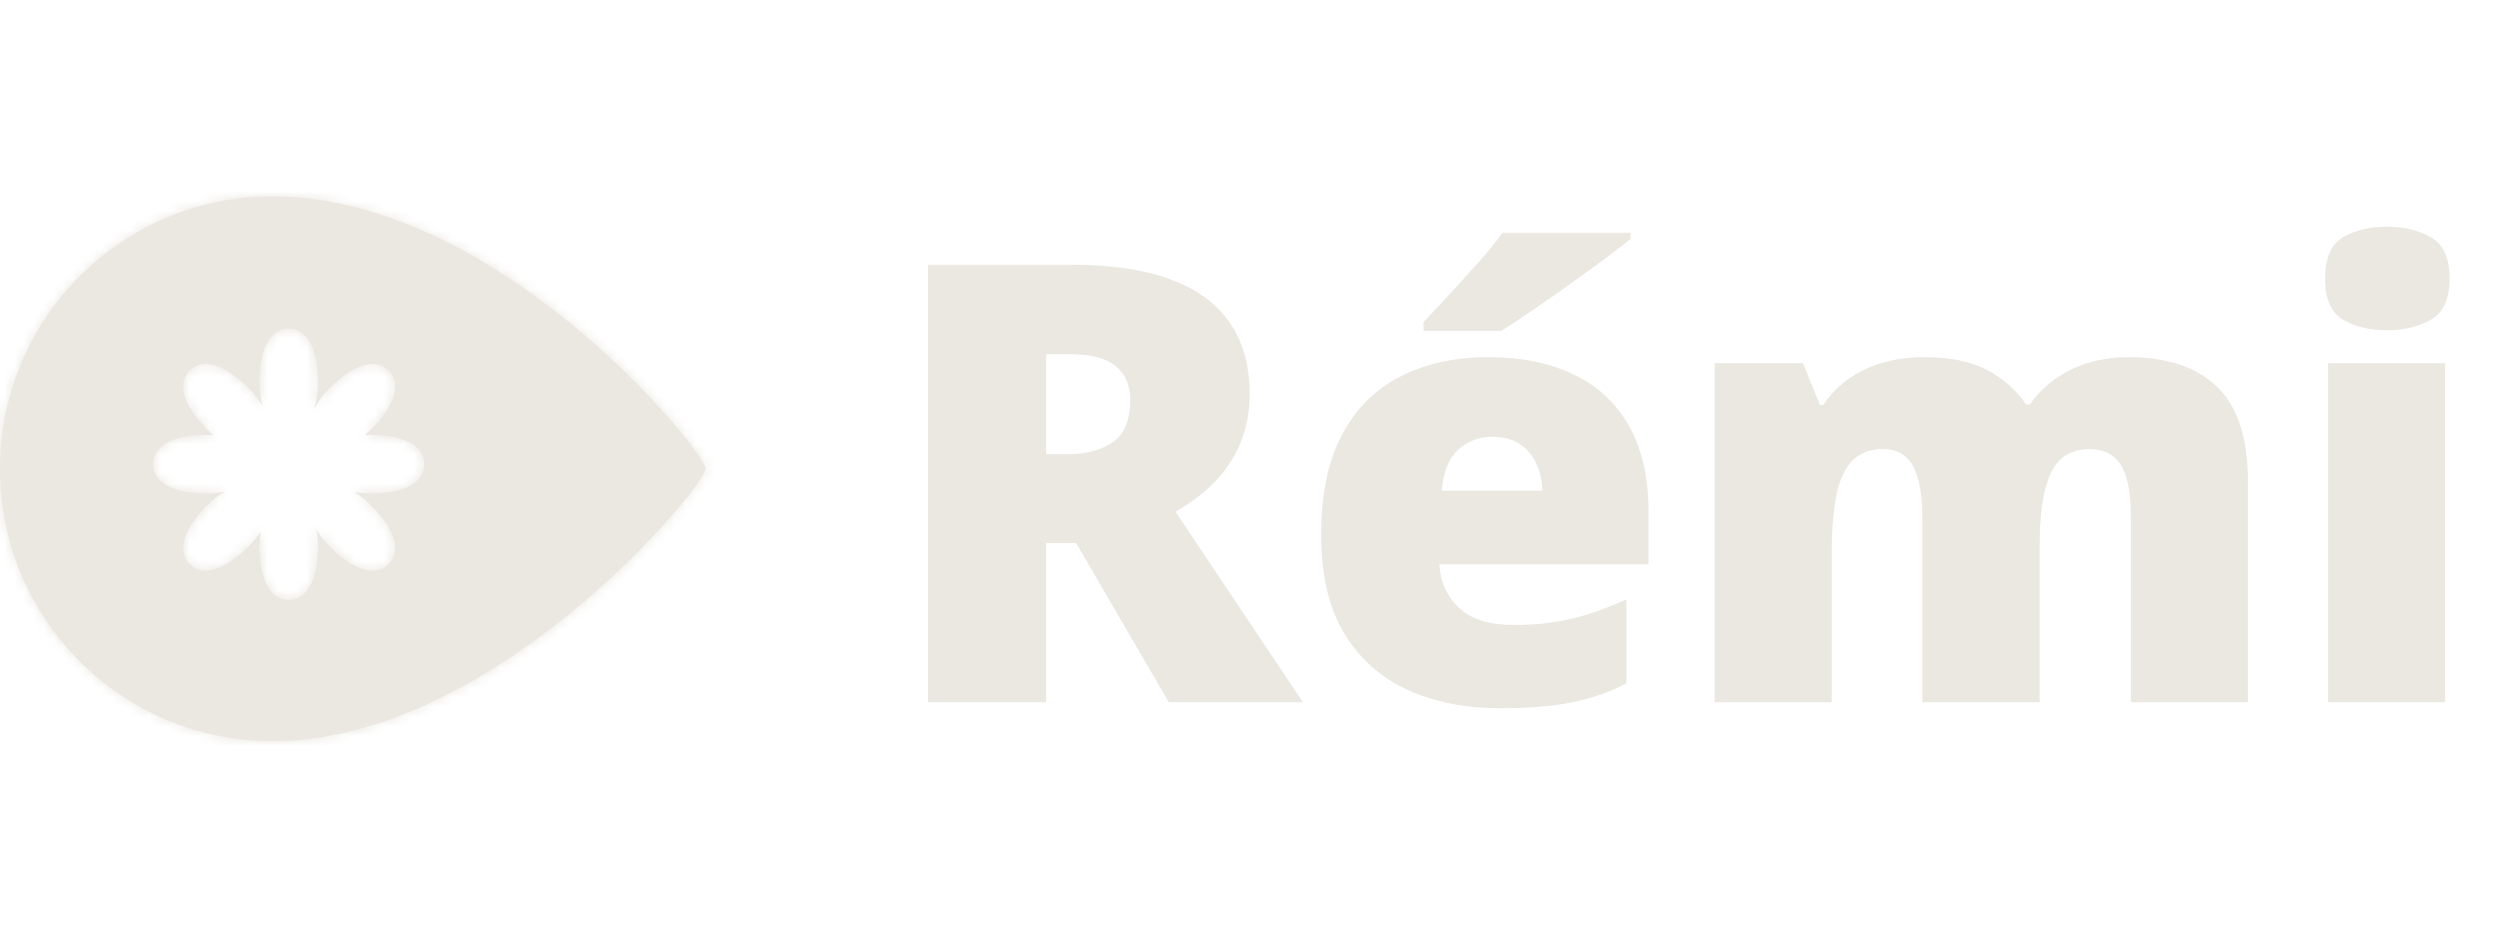 <svg width="120" height="45
" viewBox="0 0 257 86" fill="none" xmlns="http://www.w3.org/2000/svg">
<mask id="path-1-inside-1_165_1263" fill="white">
<path fill-rule="evenodd" clip-rule="evenodd" d="M72.533 43C72.533 44.729 50.934 71 28 71C12.536 71 0 58.464 0 43C0 27.536 12.536 15 28 15C51.291 15 72.533 41.271 72.533 43ZM29.68 28.588C31.341 28.588 32.688 30.231 32.688 34.158C32.688 35.007 32.547 35.893 32.327 36.76C32.777 36.009 33.295 35.301 33.882 34.714C36.659 31.937 38.773 31.728 39.947 32.903C41.122 34.077 40.913 36.191 38.136 38.968C37.935 39.169 37.72 39.361 37.495 39.546C37.683 39.533 37.87 39.526 38.056 39.526C41.983 39.526 43.625 40.873 43.625 42.534C43.625 44.196 41.983 45.542 38.056 45.542C37.524 45.542 36.977 45.487 36.43 45.392C37.054 45.791 37.638 46.239 38.136 46.737C40.913 49.513 41.122 51.627 39.947 52.802C38.773 53.976 36.659 53.767 33.882 50.991C33.384 50.492 32.936 49.907 32.536 49.283C32.632 49.831 32.687 50.378 32.687 50.911C32.687 54.837 31.341 56.48 29.679 56.48C28.018 56.48 26.672 54.837 26.672 50.911C26.672 50.438 26.715 49.954 26.792 49.468C26.423 50.023 26.015 50.542 25.566 50.991C22.79 53.767 20.676 53.976 19.501 52.802C18.327 51.627 18.536 49.513 21.312 46.737C21.82 46.229 22.417 45.774 23.054 45.369C22.465 45.478 21.876 45.542 21.303 45.542C17.377 45.542 15.734 44.195 15.734 42.534C15.734 40.873 17.377 39.526 21.303 39.526C21.521 39.526 21.741 39.535 21.962 39.553C21.733 39.366 21.516 39.171 21.312 38.968C18.536 36.191 18.326 34.077 19.501 32.903C20.676 31.728 22.79 31.937 25.566 34.714C26.09 35.238 26.558 35.857 26.973 36.518C26.787 35.728 26.672 34.928 26.672 34.158C26.672 30.231 28.018 28.588 29.68 28.588ZM30.13 42.042L30.109 42.118L30.078 42.136L30.13 42.042Z"/>
</mask>
<path fill-rule="evenodd" clip-rule="evenodd" d="M72.533 43C72.533 44.729 50.934 71 28 71C12.536 71 0 58.464 0 43C0 27.536 12.536 15 28 15C51.291 15 72.533 41.271 72.533 43ZM29.68 28.588C31.341 28.588 32.688 30.231 32.688 34.158C32.688 35.007 32.547 35.893 32.327 36.76C32.777 36.009 33.295 35.301 33.882 34.714C36.659 31.937 38.773 31.728 39.947 32.903C41.122 34.077 40.913 36.191 38.136 38.968C37.935 39.169 37.72 39.361 37.495 39.546C37.683 39.533 37.87 39.526 38.056 39.526C41.983 39.526 43.625 40.873 43.625 42.534C43.625 44.196 41.983 45.542 38.056 45.542C37.524 45.542 36.977 45.487 36.43 45.392C37.054 45.791 37.638 46.239 38.136 46.737C40.913 49.513 41.122 51.627 39.947 52.802C38.773 53.976 36.659 53.767 33.882 50.991C33.384 50.492 32.936 49.907 32.536 49.283C32.632 49.831 32.687 50.378 32.687 50.911C32.687 54.837 31.341 56.48 29.679 56.48C28.018 56.48 26.672 54.837 26.672 50.911C26.672 50.438 26.715 49.954 26.792 49.468C26.423 50.023 26.015 50.542 25.566 50.991C22.79 53.767 20.676 53.976 19.501 52.802C18.327 51.627 18.536 49.513 21.312 46.737C21.82 46.229 22.417 45.774 23.054 45.369C22.465 45.478 21.876 45.542 21.303 45.542C17.377 45.542 15.734 44.195 15.734 42.534C15.734 40.873 17.377 39.526 21.303 39.526C21.521 39.526 21.741 39.535 21.962 39.553C21.733 39.366 21.516 39.171 21.312 38.968C18.536 36.191 18.326 34.077 19.501 32.903C20.676 31.728 22.79 31.937 25.566 34.714C26.09 35.238 26.558 35.857 26.973 36.518C26.787 35.728 26.672 34.928 26.672 34.158C26.672 30.231 28.018 28.588 29.68 28.588ZM30.13 42.042L30.109 42.118L30.078 42.136L30.13 42.042Z" fill="#EBE7E1"/>
<path d="M28 71L28 65H28V71ZM32.327 36.76L26.511 35.283L37.471 39.848L32.327 36.76ZM33.882 34.714L38.125 38.956V38.956L33.882 34.714ZM39.947 32.903L44.19 28.66L44.19 28.66L39.947 32.903ZM38.136 38.968L33.894 34.725H33.894L38.136 38.968ZM37.495 39.546L33.698 34.9L19.128 46.807L37.901 45.532L37.495 39.546ZM36.43 45.392L37.46 39.481L33.195 50.445L36.43 45.392ZM38.136 46.737L42.379 42.494L42.379 42.494L38.136 46.737ZM33.882 50.991L29.64 55.233L29.64 55.233L33.882 50.991ZM32.536 49.283L37.59 46.049L26.626 50.314L32.536 49.283ZM26.792 49.468L32.718 50.403L21.794 46.148L26.792 49.468ZM25.566 50.991L29.809 55.233H29.809L25.566 50.991ZM19.501 52.802L15.259 57.044L15.259 57.044L19.501 52.802ZM21.312 46.737L25.555 50.979H25.555L21.312 46.737ZM23.054 45.369L26.273 50.433L21.961 39.469L23.054 45.369ZM21.303 45.542V39.542H21.303L21.303 45.542ZM21.962 39.553L21.491 45.534L40.645 47.043L25.754 34.903L21.962 39.553ZM25.566 34.714L21.324 38.956V38.956L25.566 34.714ZM26.973 36.518L21.892 39.709L32.813 35.143L26.973 36.518ZM30.109 42.118L33.065 47.34L35.215 46.123L35.884 43.745L30.109 42.118ZM30.13 42.042L35.906 43.669L24.905 39.094L30.13 42.042ZM30.078 42.136L24.852 39.188L14.237 58.001L33.034 47.357L30.078 42.136ZM28 77C41.58 77 54.075 69.343 62.673 62.287C67.079 58.671 70.726 54.996 73.303 52.07C74.587 50.612 75.652 49.287 76.432 48.202C76.814 47.671 77.19 47.111 77.498 46.57C77.649 46.306 77.842 45.945 78.014 45.527C78.112 45.291 78.533 44.297 78.533 43H66.533C66.533 41.811 66.912 40.973 66.927 40.938C66.976 40.818 67.017 40.734 67.038 40.693C67.05 40.671 67.058 40.654 67.064 40.644C67.069 40.634 67.072 40.629 67.072 40.629C67.073 40.628 67.07 40.632 67.066 40.64C67.061 40.648 67.054 40.658 67.045 40.673C67.027 40.702 67.002 40.742 66.968 40.794C66.9 40.897 66.808 41.031 66.689 41.197C66.198 41.88 65.397 42.891 64.297 44.139C62.107 46.626 58.921 49.842 55.06 53.01C47.126 59.522 37.354 65 28 65L28 77ZM-6 43C-6 61.778 9.222 77 28 77V65C15.85 65 6 55.15 6 43H-6ZM28 9C9.222 9 -6 24.222 -6 43H6C6 30.85 15.85 21 28 21V9ZM78.533 43C78.533 41.723 78.125 40.742 78.028 40.504C77.859 40.089 77.67 39.729 77.522 39.465C77.218 38.924 76.848 38.364 76.471 37.831C75.7 36.744 74.647 35.417 73.376 33.956C70.825 31.026 67.208 27.345 62.819 23.724C54.241 16.645 41.749 9 28 9V21C37.542 21 47.317 26.49 55.182 32.98C59.015 36.142 62.164 39.353 64.325 41.835C65.409 43.08 66.198 44.089 66.68 44.77C66.797 44.935 66.888 45.069 66.954 45.172C66.987 45.223 67.012 45.263 67.03 45.292C67.039 45.307 67.046 45.318 67.05 45.325C67.055 45.333 67.057 45.337 67.057 45.337C67.056 45.337 67.053 45.331 67.048 45.321C67.043 45.311 67.034 45.295 67.023 45.273C67.003 45.232 66.963 45.149 66.915 45.031C66.9 44.994 66.533 44.169 66.533 43H78.533ZM38.688 34.158C38.688 31.646 38.279 29.013 36.943 26.799C35.436 24.303 32.84 22.588 29.68 22.588V34.588C29.071 34.588 28.392 34.427 27.769 34.055C27.163 33.692 26.825 33.259 26.67 33.002C26.526 32.763 26.54 32.681 26.586 32.895C26.631 33.102 26.688 33.506 26.688 34.158H38.688ZM38.142 38.237C38.446 37.041 38.688 35.642 38.688 34.158H26.688C26.688 34.371 26.648 34.744 26.511 35.283L38.142 38.237ZM29.64 30.471C28.611 31.499 27.806 32.633 27.182 33.673L37.471 39.848C37.748 39.386 37.978 39.103 38.125 38.956L29.64 30.471ZM44.19 28.66C41.955 26.425 38.907 25.802 36.077 26.502C33.566 27.122 31.416 28.695 29.64 30.471L38.125 38.956C38.586 38.496 38.911 38.251 39.09 38.136C39.273 38.017 39.226 38.084 38.954 38.151C38.663 38.224 38.117 38.291 37.432 38.119C36.729 37.942 36.135 37.576 35.705 37.145L44.19 28.66ZM42.379 43.21C44.155 41.434 45.728 39.284 46.348 36.773C47.047 33.943 46.425 30.895 44.19 28.66L35.705 37.145C35.274 36.715 34.908 36.121 34.731 35.417C34.559 34.733 34.627 34.187 34.699 33.896C34.766 33.624 34.833 33.577 34.714 33.761C34.599 33.939 34.354 34.264 33.894 34.725L42.379 43.21ZM41.291 44.192C41.656 43.894 42.022 43.567 42.379 43.21L33.894 34.725C33.849 34.77 33.785 34.829 33.698 34.9L41.291 44.192ZM38.056 33.526C37.726 33.526 37.403 33.538 37.088 33.56L37.901 45.532C37.964 45.528 38.015 45.526 38.056 45.526V33.526ZM49.625 42.534C49.625 39.373 47.91 36.778 45.415 35.271C43.201 33.934 40.568 33.526 38.056 33.526V45.526C38.708 45.526 39.111 45.583 39.319 45.628C39.532 45.674 39.451 45.688 39.212 45.544C38.955 45.388 38.521 45.05 38.159 44.444C37.786 43.822 37.625 43.143 37.625 42.534H49.625ZM38.056 51.542C40.568 51.542 43.201 51.134 45.415 49.797C47.91 48.291 49.625 45.695 49.625 42.534H37.625C37.625 41.925 37.786 41.246 38.159 40.624C38.521 40.018 38.955 39.68 39.212 39.525C39.451 39.38 39.532 39.395 39.319 39.441C39.111 39.485 38.708 39.542 38.056 39.542V51.542ZM35.399 51.302C36.219 51.445 37.116 51.542 38.056 51.542V39.542C37.932 39.542 37.735 39.529 37.46 39.481L35.399 51.302ZM42.379 42.494C41.504 41.619 40.556 40.909 39.664 40.338L33.195 50.445C33.551 50.673 33.773 50.859 33.894 50.979L42.379 42.494ZM44.19 57.044C46.425 54.809 47.048 51.761 46.349 48.931C45.728 46.42 44.155 44.27 42.379 42.494L33.894 50.979C34.354 51.44 34.599 51.766 34.715 51.944C34.833 52.128 34.766 52.08 34.699 51.809C34.627 51.517 34.559 50.972 34.731 50.287C34.908 49.584 35.274 48.989 35.705 48.559L44.19 57.044ZM29.64 55.233C31.416 57.009 33.566 58.583 36.077 59.203C38.907 59.902 41.955 59.279 44.19 57.044L35.705 48.559C36.135 48.129 36.729 47.762 37.433 47.586C38.117 47.414 38.663 47.481 38.955 47.553C39.226 47.62 39.273 47.687 39.09 47.569C38.911 47.454 38.586 47.209 38.125 46.748L29.64 55.233ZM27.483 52.517C28.054 53.409 28.764 54.357 29.64 55.233L38.125 46.748C38.004 46.627 37.818 46.405 37.59 46.049L27.483 52.517ZM26.626 50.314C26.674 50.59 26.687 50.787 26.687 50.911H38.687C38.687 49.97 38.59 49.072 38.447 48.251L26.626 50.314ZM26.687 50.911C26.687 51.562 26.63 51.966 26.586 52.173C26.54 52.387 26.526 52.306 26.67 52.067C26.825 51.81 27.163 51.376 27.769 51.014C28.392 50.641 29.071 50.48 29.679 50.48V62.48C32.84 62.48 35.436 60.765 36.943 58.269C38.279 56.056 38.687 53.423 38.687 50.911H26.687ZM29.679 50.48C30.288 50.48 30.967 50.641 31.59 51.014C32.195 51.376 32.534 51.81 32.689 52.067C32.833 52.306 32.819 52.387 32.773 52.173C32.728 51.966 32.672 51.562 32.672 50.911H20.672C20.672 53.423 21.079 56.056 22.416 58.269C23.923 60.765 26.518 62.48 29.679 62.48V50.48ZM32.672 50.911C32.672 50.802 32.682 50.634 32.718 50.403L20.865 48.533C20.748 49.274 20.672 50.074 20.672 50.911H32.672ZM29.809 55.233C30.6 54.443 31.253 53.595 31.79 52.787L21.794 46.148C21.593 46.45 21.431 46.641 21.324 46.748L29.809 55.233ZM15.259 57.044C17.494 59.279 20.542 59.902 23.372 59.203C25.883 58.583 28.033 57.009 29.809 55.233L21.324 46.748C20.863 47.209 20.537 47.454 20.359 47.569C20.175 47.687 20.223 47.62 20.494 47.553C20.786 47.481 21.331 47.413 22.016 47.586C22.719 47.762 23.314 48.129 23.744 48.559L15.259 57.044ZM17.07 42.494C15.294 44.27 13.72 46.42 13.1 48.931C12.401 51.761 13.024 54.809 15.259 57.044L23.744 48.559C24.174 48.989 24.541 49.584 24.718 50.287C24.89 50.972 24.822 51.517 24.75 51.809C24.683 52.08 24.616 52.127 24.734 51.944C24.849 51.766 25.095 51.44 25.555 50.979L17.07 42.494ZM19.836 40.305C18.928 40.882 17.961 41.603 17.07 42.494L25.555 50.979C25.678 50.856 25.906 50.666 26.273 50.433L19.836 40.305ZM21.303 51.542C22.314 51.542 23.275 51.43 24.148 51.268L21.961 39.469C21.655 39.526 21.438 39.542 21.303 39.542V51.542ZM9.734 42.534C9.734 45.695 11.449 48.291 13.945 49.797C16.159 51.134 18.791 51.542 21.303 51.542L21.303 39.542C20.652 39.542 20.248 39.485 20.041 39.441C19.827 39.394 19.908 39.38 20.147 39.525C20.404 39.68 20.838 40.018 21.2 40.624C21.573 41.246 21.734 41.925 21.734 42.534H9.734ZM21.303 33.526C18.791 33.526 16.159 33.934 13.945 35.271C11.449 36.778 9.734 39.373 9.734 42.534H21.734C21.734 43.143 21.573 43.822 21.2 44.444C20.838 45.05 20.404 45.388 20.147 45.544C19.908 45.688 19.827 45.674 20.041 45.628C20.248 45.583 20.652 45.526 21.303 45.526V33.526ZM22.434 33.572C22.068 33.543 21.69 33.526 21.303 33.526V45.526C21.352 45.526 21.414 45.528 21.491 45.534L22.434 33.572ZM17.07 43.21C17.431 43.572 17.802 43.902 18.171 44.203L25.754 34.903C25.665 34.831 25.601 34.771 25.555 34.725L17.07 43.21ZM15.258 28.66C13.023 30.895 12.401 33.943 13.1 36.773C13.72 39.284 15.294 41.434 17.07 43.21L25.555 34.725C25.094 34.264 24.849 33.939 24.734 33.761C24.616 33.577 24.683 33.624 24.75 33.896C24.822 34.187 24.889 34.733 24.717 35.417C24.541 36.121 24.174 36.715 23.744 37.145L15.258 28.66ZM29.809 30.471C28.033 28.695 25.883 27.122 23.372 26.502C20.542 25.802 17.494 26.425 15.258 28.66L23.744 37.145C23.313 37.576 22.719 37.942 22.016 38.119C21.331 38.291 20.785 38.224 20.494 38.151C20.223 38.084 20.175 38.017 20.359 38.136C20.537 38.251 20.863 38.496 21.324 38.956L29.809 30.471ZM32.054 33.327C31.467 32.392 30.729 31.391 29.809 30.471L21.324 38.956C21.452 39.085 21.65 39.323 21.892 39.709L32.054 33.327ZM20.672 34.158C20.672 35.508 20.872 36.784 21.133 37.894L32.813 35.143C32.703 34.673 32.672 34.347 32.672 34.158H20.672ZM29.68 22.588C26.519 22.588 23.923 24.303 22.416 26.799C21.079 29.013 20.672 31.646 20.672 34.158H32.672C32.672 33.506 32.728 33.102 32.773 32.895C32.819 32.681 32.833 32.763 32.689 33.002C32.534 33.259 32.196 33.692 31.59 34.055C30.967 34.427 30.288 34.588 29.68 34.588V22.588ZM35.884 43.745L35.906 43.669L24.355 40.416L24.334 40.492L35.884 43.745ZM33.034 47.357L33.065 47.34L27.153 36.897L27.121 36.915L33.034 47.357ZM24.905 39.094L24.852 39.188L35.303 45.085L35.356 44.991L24.905 39.094Z" fill="#EBE7E1" mask="url(#path-1-inside-1_165_1263)"/>
<path d="M110.129 22.026C114.21 22.026 117.604 22.529 120.311 23.534C123.018 24.518 125.048 25.995 126.401 27.963C127.776 29.932 128.463 32.383 128.463 35.315C128.463 37.141 128.155 38.802 127.54 40.299C126.924 41.796 126.043 43.139 124.894 44.329C123.766 45.498 122.413 46.523 120.834 47.405L133.938 67H120.157L110.621 50.635H107.545V67H95.394V22.026H110.129ZM109.944 31.224H107.545V41.498H109.821C111.687 41.498 113.215 41.088 114.404 40.268C115.594 39.448 116.189 37.981 116.189 35.869C116.189 34.413 115.696 33.275 114.712 32.455C113.728 31.634 112.138 31.224 109.944 31.224ZM153.01 31.532C156.394 31.532 159.317 32.127 161.777 33.316C164.238 34.485 166.135 36.248 167.468 38.607C168.801 40.965 169.468 43.919 169.468 47.466V52.819H147.965C148.068 54.644 148.745 56.141 149.996 57.31C151.267 58.479 153.133 59.063 155.594 59.063C157.768 59.063 159.757 58.848 161.562 58.417C163.387 57.987 165.264 57.32 167.192 56.418V65.062C165.51 65.944 163.674 66.59 161.685 67C159.696 67.41 157.184 67.615 154.149 67.615C150.642 67.615 147.504 66.99 144.735 65.739C141.967 64.488 139.783 62.55 138.183 59.925C136.604 57.3 135.815 53.926 135.815 49.804C135.815 45.621 136.532 42.185 137.968 39.499C139.403 36.792 141.413 34.792 143.997 33.501C146.581 32.188 149.586 31.532 153.01 31.532ZM153.441 39.714C152.026 39.714 150.837 40.166 149.873 41.068C148.929 41.95 148.376 43.344 148.212 45.252H158.547C158.527 44.226 158.322 43.293 157.932 42.452C157.543 41.611 156.968 40.945 156.21 40.453C155.471 39.96 154.548 39.714 153.441 39.714ZM167.622 18.735V19.381C166.884 19.976 165.941 20.704 164.792 21.565C163.644 22.406 162.423 23.288 161.131 24.21C159.86 25.113 158.619 25.974 157.409 26.794C156.22 27.615 155.194 28.291 154.333 28.825H146.335V27.933C147.053 27.153 147.914 26.23 148.919 25.164C149.924 24.077 150.929 22.97 151.934 21.842C152.939 20.714 153.779 19.678 154.456 18.735H167.622ZM218.81 31.532C222.788 31.532 225.823 32.547 227.915 34.577C230.027 36.607 231.084 39.858 231.084 44.329V67H219.056V48.051C219.056 45.405 218.697 43.57 217.979 42.544C217.282 41.498 216.236 40.976 214.841 40.976C212.893 40.976 211.54 41.827 210.781 43.529C210.043 45.231 209.673 47.641 209.673 50.758V67H197.615V48.051C197.615 46.369 197.461 45.016 197.153 43.99C196.866 42.944 196.425 42.185 195.831 41.714C195.236 41.222 194.487 40.976 193.585 40.976C192.211 40.976 191.134 41.396 190.355 42.237C189.596 43.057 189.063 44.267 188.755 45.867C188.448 47.466 188.294 49.425 188.294 51.742V67H176.266V32.147H185.341L187.094 36.454H187.433C188.048 35.51 188.838 34.669 189.801 33.931C190.786 33.193 191.944 32.608 193.277 32.178C194.631 31.747 196.169 31.532 197.892 31.532C200.455 31.532 202.568 31.962 204.229 32.824C205.89 33.685 207.243 34.874 208.289 36.392H208.658C209.766 34.834 211.191 33.634 212.934 32.793C214.677 31.952 216.636 31.532 218.81 31.532ZM251.356 32.147V67H239.328V32.147H251.356ZM245.388 18.12C247.11 18.12 248.608 18.479 249.879 19.196C251.171 19.914 251.817 21.339 251.817 23.472C251.817 25.544 251.171 26.948 249.879 27.686C248.608 28.404 247.11 28.763 245.388 28.763C243.624 28.763 242.117 28.404 240.866 27.686C239.635 26.948 239.02 25.544 239.02 23.472C239.02 21.339 239.635 19.914 240.866 19.196C242.117 18.479 243.624 18.12 245.388 18.12Z" fill="#EBE7E1"/>
</svg>
